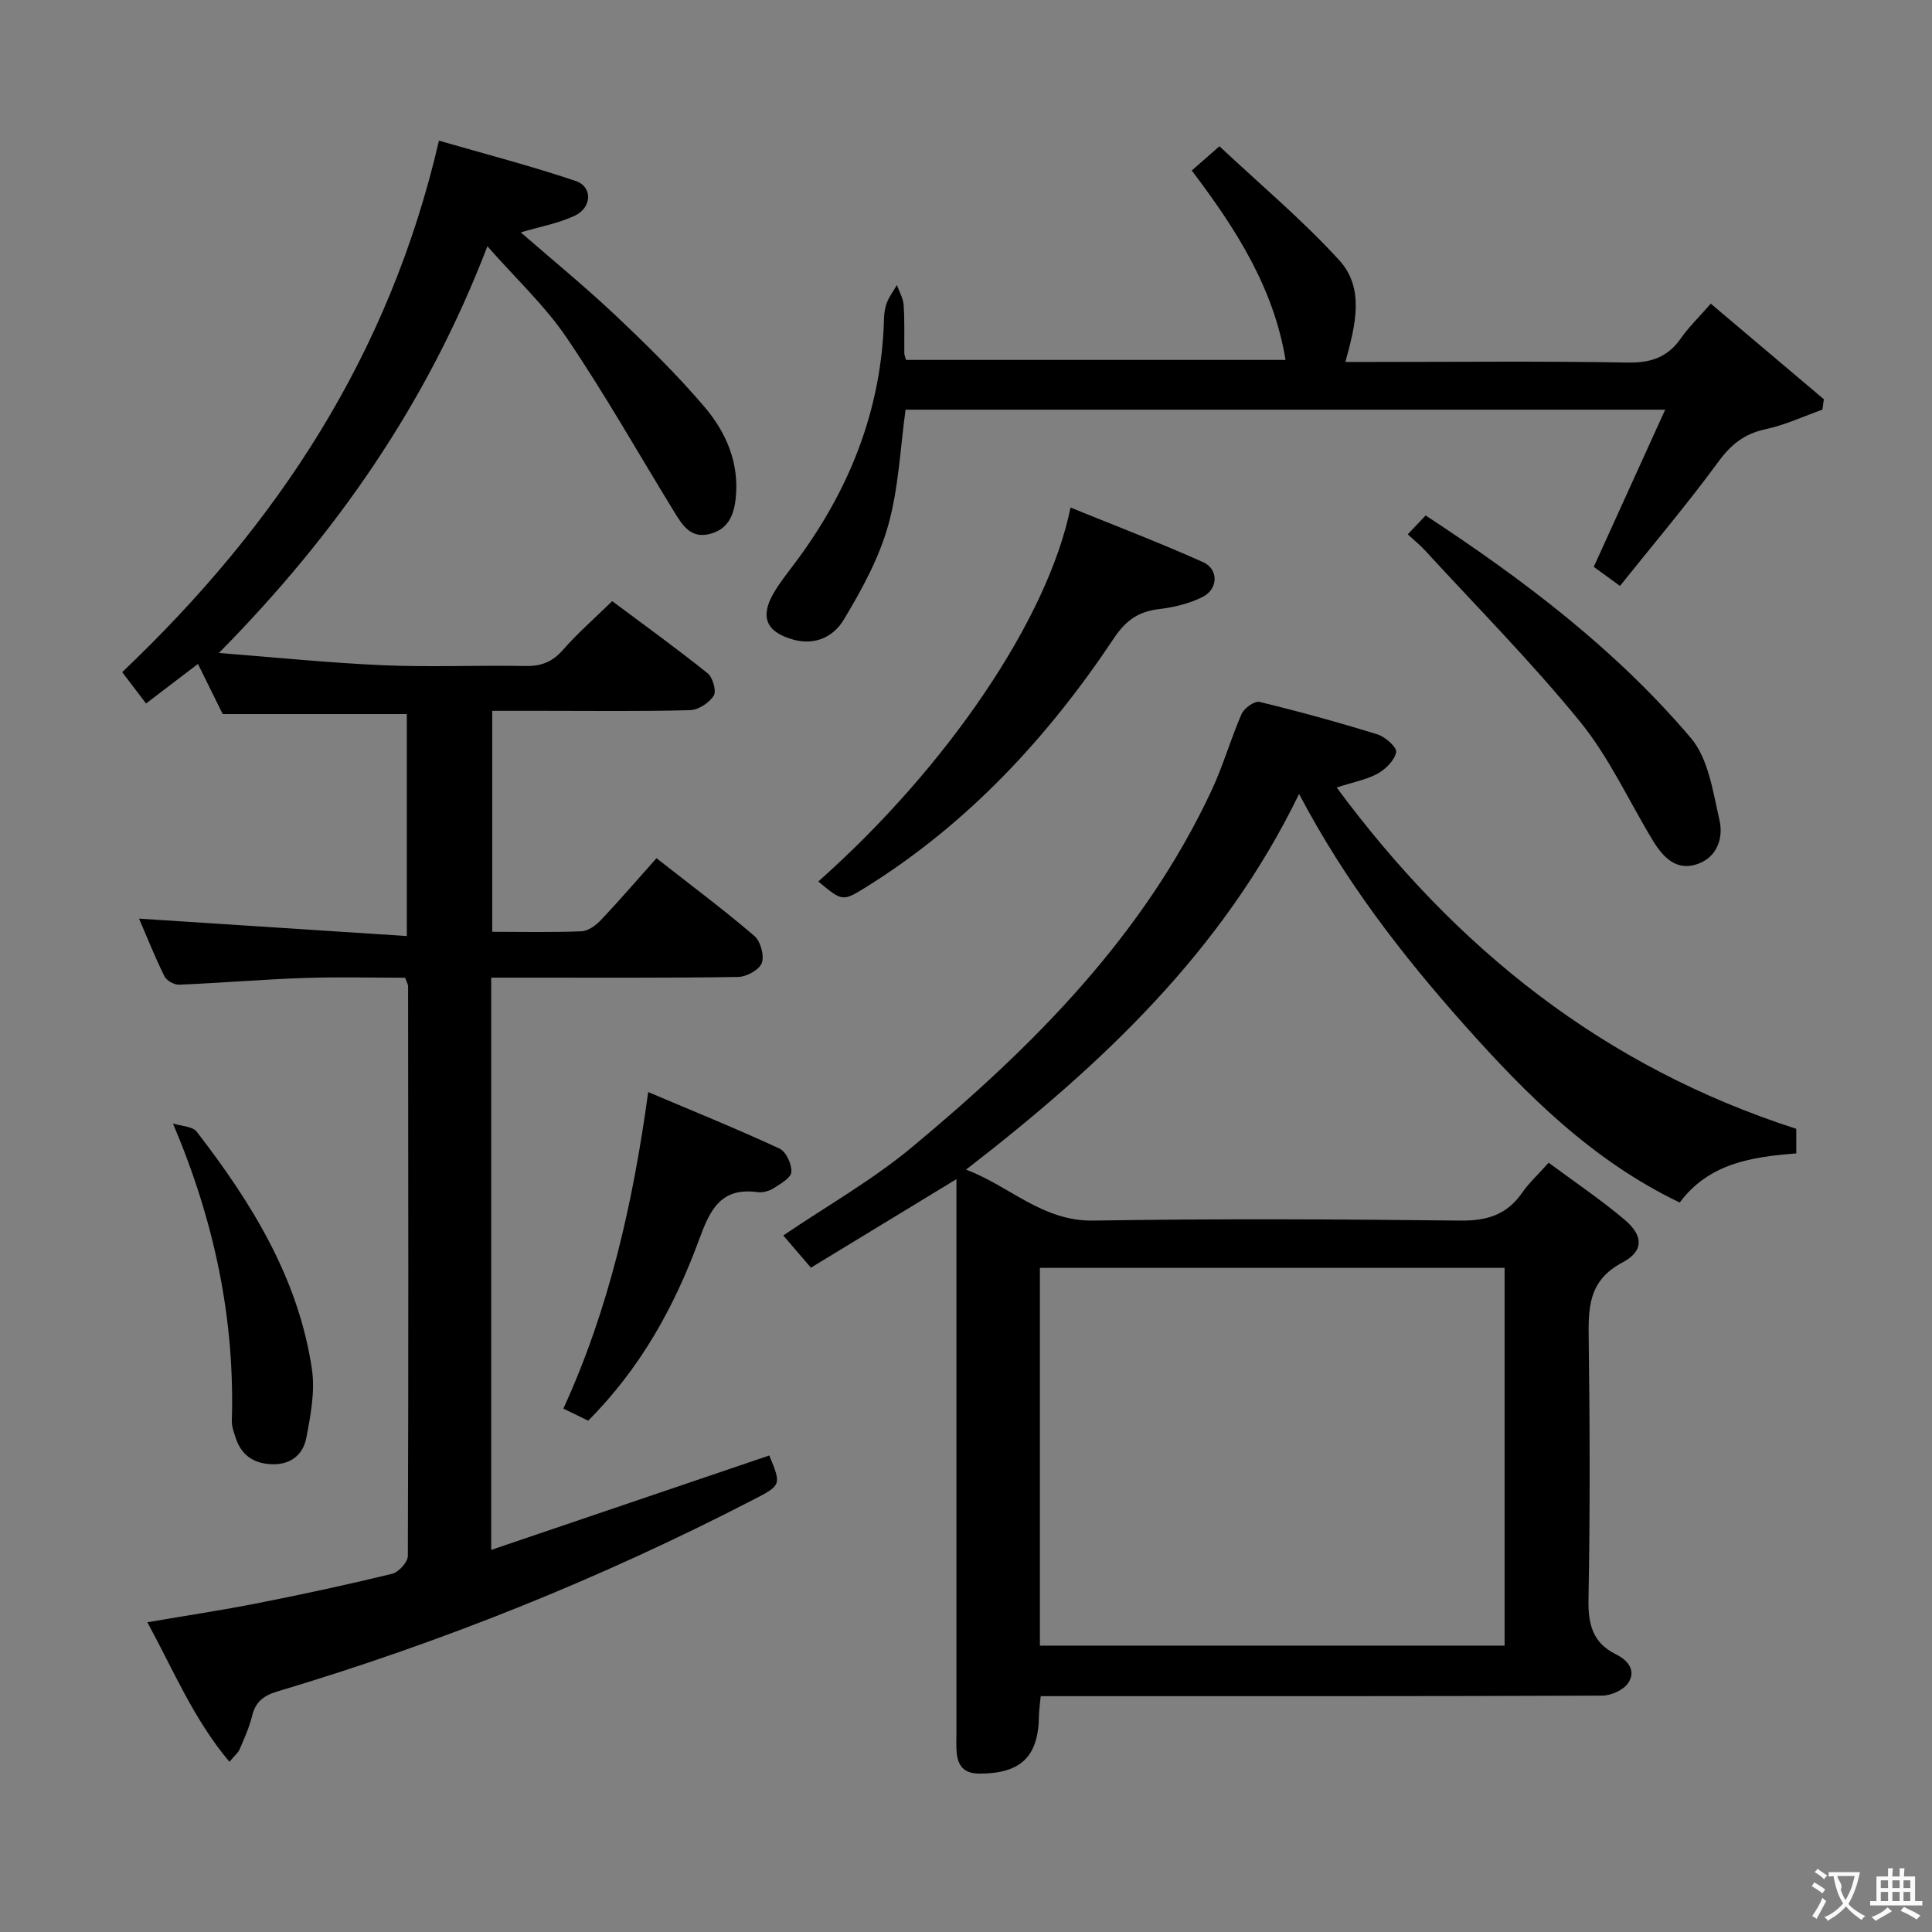 <svg enable-background="new 0 0 400 400" viewBox="0 0 400 400" xmlns="http://www.w3.org/2000/svg"><rect x="0" y="0" width="400" height="400" fill="#808080" stroke="none"/><g fill="#010000"><path d="m101.7 202.41v118.48c19.5-6.62 38.54-13.08 57.58-19.55 2.53 6.16 2.52 6.14-3.52 9.26-31.52 16.27-64.3 29.43-98.28 39.58-2.78.83-4.56 2.08-5.27 5.03-.58 2.4-1.63 4.69-2.6 6.97-.3.71-1 1.25-2.11 2.58-7.35-8.73-11.51-18.79-16.99-28.89 8.03-1.38 15.53-2.5 22.96-3.97 9.27-1.83 18.52-3.82 27.71-6.06 1.35-.33 3.26-2.42 3.26-3.71.15-39.32.09-78.64.05-117.96 0-.31-.21-.62-.61-1.74-6.77 0-13.87-.19-20.95.05-8.62.3-17.23 1.03-25.85 1.39-1.02.04-2.61-.86-3.05-1.76-2.02-4.12-3.72-8.39-5.24-11.92 18.38 1.2 36.69 2.39 55.44 3.61 0-16.09 0-31 0-45.96-12.54 0-24.92 0-38.12 0-1.37-2.77-3.17-6.41-5.13-10.38-3.67 2.8-7.04 5.37-10.74 8.19-1.91-2.51-3.59-4.72-4.94-6.49 32.03-30.43 55.31-65.62 65.58-110.04 9.37 2.71 18.93 5.2 28.27 8.33 3.6 1.21 3.45 5.55-.23 7.25-3.39 1.57-7.19 2.25-11.1 3.41 6.57 5.73 13.3 11.22 19.6 17.17 6.4 6.05 12.72 12.25 18.42 18.94 4.46 5.24 7.23 11.55 6.49 18.85-.36 3.59-1.58 6.53-5.41 7.49-3.96.99-5.67-1.88-7.34-4.6-7.38-12.03-14.33-24.34-22.24-36.01-4.5-6.65-10.54-12.26-16.43-18.96-12.48 32.54-31.27 59.55-55.59 84.2 11.32.88 22.62 2.04 33.95 2.54 9.81.43 19.66-.03 29.49.16 3.26.06 5.59-.82 7.78-3.32 3.05-3.48 6.57-6.56 10.21-10.11 6.57 4.91 13.29 9.75 19.75 14.93 1.08.86 1.87 3.7 1.27 4.65-.95 1.48-3.18 2.95-4.91 2.99-10.16.28-20.32.14-30.49.14-3.32 0-6.65 0-10.46 0v45.75c6.24 0 12.37.15 18.49-.11 1.41-.06 3.02-1.27 4.08-2.39 3.87-4.1 7.55-8.38 11.44-12.74 7.58 5.95 14.1 10.81 20.26 16.09 1.28 1.1 2.1 4.09 1.54 5.61-.53 1.42-3.18 2.87-4.91 2.89-14.83.23-29.66.13-44.48.14-2 0-3.99 0-6.63 0z"/><path d="m276.74 163.04c24.74 33.46 55.36 57.84 95.16 70.67v5.09c-9.19.73-18.06 2.01-24.13 10.17-18.06-8.65-31.7-22.27-44.72-36.91-12.87-14.48-24.61-29.66-34.09-47.68-15.8 32.54-40.72 55.93-68.95 77.78 9.12 3.44 15.79 10.72 26.37 10.55 25.33-.41 50.67-.29 76 0 5.5.06 9.6-1.21 12.75-5.75 1.41-2.03 3.28-3.74 5.5-6.23 5.25 3.89 10.71 7.57 15.72 11.79 3.89 3.28 4.04 6.49-.42 8.85-7.23 3.81-7.09 9.63-7 16.26.23 17.83.29 35.67-.05 53.5-.1 5.18.88 9.01 5.68 11.38 2.56 1.26 4.23 3.42 2.53 5.95-.98 1.46-3.54 2.59-5.4 2.6-36.67.15-73.33.11-110 .11-1.97 0-3.94 0-6.22 0-.15 1.66-.36 2.93-.37 4.2-.12 8.36-3.8 11.82-12.26 11.84-3.24.01-4.53-1.57-4.78-4.45-.11-1.32-.04-2.66-.04-4 0-36.33 0-72.67 0-109 0-1.75 0-3.5 0-5.63-10.34 6.29-20.09 12.22-30.13 18.33-2.12-2.47-3.92-4.57-5.72-6.67 9.01-6.11 18.45-11.46 26.66-18.29 25.1-20.87 47.99-43.78 62.06-73.95 2.38-5.1 3.91-10.59 6.18-15.75.52-1.19 2.68-2.72 3.69-2.48 8.21 1.99 16.37 4.23 24.44 6.73 1.61.5 4.04 2.68 3.86 3.66-.32 1.69-2.14 3.51-3.8 4.44-2.28 1.27-4.98 1.74-8.52 2.89zm-61.44 177.67h96.21c0-26.19 0-52.09 0-78.21-32.2 0-64.09 0-96.21 0z"/><path d="m329.97 117.36c4.98-10.95 9.68-21.29 14.79-32.54-53.38 0-105.23 0-157.27 0-1.12 8.04-1.43 16.27-3.61 23.98-1.93 6.85-5.5 13.38-9.21 19.53-2 3.33-5.73 5.38-10.38 4.11-5.5-1.51-7.03-4.56-4.17-9.55 1.23-2.15 2.82-4.12 4.31-6.11 11.29-15.01 18.05-31.68 18.59-50.64.03-1.15.17-2.37.58-3.43.51-1.31 1.38-2.48 2.09-3.7.49 1.38 1.31 2.74 1.4 4.15.23 3.32.1 6.66.14 9.99 0 .32.16.63.35 1.37h78.58c-2.46-14.91-10.22-27.09-19.42-39.21 1.51-1.33 3.06-2.69 5.73-5.03 8.36 7.85 17.14 15.21 24.8 23.59 5.32 5.82 3.37 13.43 1.28 21.07h5.51c17.66 0 35.32-.19 52.97.12 4.81.08 8.25-1.1 10.98-5.02 1.6-2.29 3.65-4.27 6.19-7.17 7.94 6.71 15.67 13.25 23.41 19.79-.1.72-.2 1.44-.3 2.15-3.91 1.39-7.74 3.19-11.76 4.05-4.37.94-7.14 3.13-9.78 6.74-6.37 8.7-13.36 16.94-20.37 25.71-2.27-1.66-3.95-2.88-5.43-3.95z"/><path d="m169.42 182.5c26.63-23.61 47.56-54.38 52.22-77.42 9.3 3.79 18.5 7.29 27.47 11.32 3.22 1.45 3.11 5.56-.1 7.18-2.74 1.38-5.93 2.16-9 2.52-4.25.49-6.88 2.29-9.35 5.99-13.69 20.55-30.22 38.39-51.35 51.58-4.89 3.04-4.94 2.95-9.89-1.17z"/><path d="m291.46 110.63c1.33-1.4 2.43-2.56 3.7-3.91 20.53 13.46 39.45 27.85 54.92 46.08 3.64 4.28 4.57 11.14 5.92 17 .83 3.62-.44 7.62-4.47 9.06-4.42 1.59-7.2-1.35-9.3-4.8-5-8.23-9.05-17.21-15.06-24.6-10.03-12.33-21.28-23.67-32.05-35.41-.98-1.09-2.14-2.01-3.66-3.42z"/><path d="m121.78 294.13c-1.71-.83-3.17-1.54-5.14-2.49 9.41-20.58 14.38-42.25 17.56-65.54 9.42 3.99 18.39 7.63 27.17 11.69 1.37.63 2.57 3.23 2.48 4.85-.06 1.2-2.23 2.45-3.66 3.36-.93.59-2.27.97-3.35.82-7.63-1.05-9.84 3.68-12.09 9.8-5.06 13.78-12.06 26.57-22.97 37.51z"/><path d="m35.81 232.61c1.67.54 4.03.56 4.92 1.7 11.36 14.71 21.07 30.37 23.85 49.17.68 4.59-.27 9.55-1.16 14.21-.68 3.55-3.32 5.65-7.29 5.46-3.77-.18-6.25-2-7.38-5.59-.35-1.1-.79-2.26-.75-3.38.63-21.14-3.58-41.27-12.19-61.57z"/></g><path d="m377.9 391.2c-.2.3-.4.5-.6.8-.7-.6-1.4-1-2.2-1.5.2-.3.4-.5.5-.8.6.4 1.4.8 2.3 1.5zm-1.8 6.1c-.2-.2-.5-.4-.9-.6.4-.6.8-1.2 1.2-1.9s.7-1.3.9-1.9c.3.3.5.5.8.7-.7 1.3-1.4 2.6-2 3.7zm2.2-9c-.3.3-.5.5-.6.8-.6-.6-1.3-1.1-2-1.5.3-.3.5-.5.6-.7.6.5 1.3.9 2 1.4zm.3.2v-.9h2 4.5c-.3 1.3-.6 2.5-1 3.6s-.9 2.1-1.4 3c.4.5 1 1 1.6 1.4s1.2.8 1.9 1.1c-.3.2-.5.4-.8.8-.4-.3-1-.7-1.6-1.2s-1.2-1.1-1.6-1.6c-.5.6-1.1 1.1-1.7 1.6s-1.4.9-2.1 1.4c-.1-.3-.3-.5-.7-.8.6-.2 1.2-.5 1.9-1s1.4-1.1 2-1.8c-.5-.8-.9-1.6-1.2-2.5s-.6-2-.8-3.2c-.4.1-.7.1-1 .1zm2.5 2.7c.3 1 .7 1.7 1 2.2.3-.5.6-1.1 1-2s.6-1.9.9-3h-3.2-.4c.1.9 1.3 1.8.7 2.8z" fill="#fbfafa"/><path d="m396.5 388.5v1.5 3.6h1.5v.9c-.4 0-1 0-1.7 0h-7.9c-.5 0-.9 0-1.2 0v-.9h1.3v-3.5c0-.7 0-1.2 0-1.6h2.4c0-.8 0-1.4 0-1.7h1c0 .3-.1.8-.1 1.7h1.5c0-.8 0-1.4 0-1.7h1c0 .3-.1.9-.1 1.7zm-8.2 9.2c-.2-.3-.5-.5-.8-.8.8-.3 1.4-.6 1.9-.9s1-.7 1.4-1.1c.3.3.6.5.9.8-1.6 1-2.8 1.6-3.4 2zm2.6-6.8v-1.6h-1.5v1.6zm0 2.7v-1.9h-1.5v1.9zm2.4-2.7v-1.6h-1.5v1.6zm0 2.7v-1.9h-1.5v1.9zm.2 2 .7-.8c.4.2.9.5 1.6.8s1.3.7 1.8 1c-.3.3-.5.5-.8.8-.4-.3-1.5-1-3.3-1.8zm2-4.7v-1.6h-1.4v1.6zm0 2.7v-1.9h-1.4v1.9z" fill="#fbfafa"/></svg>